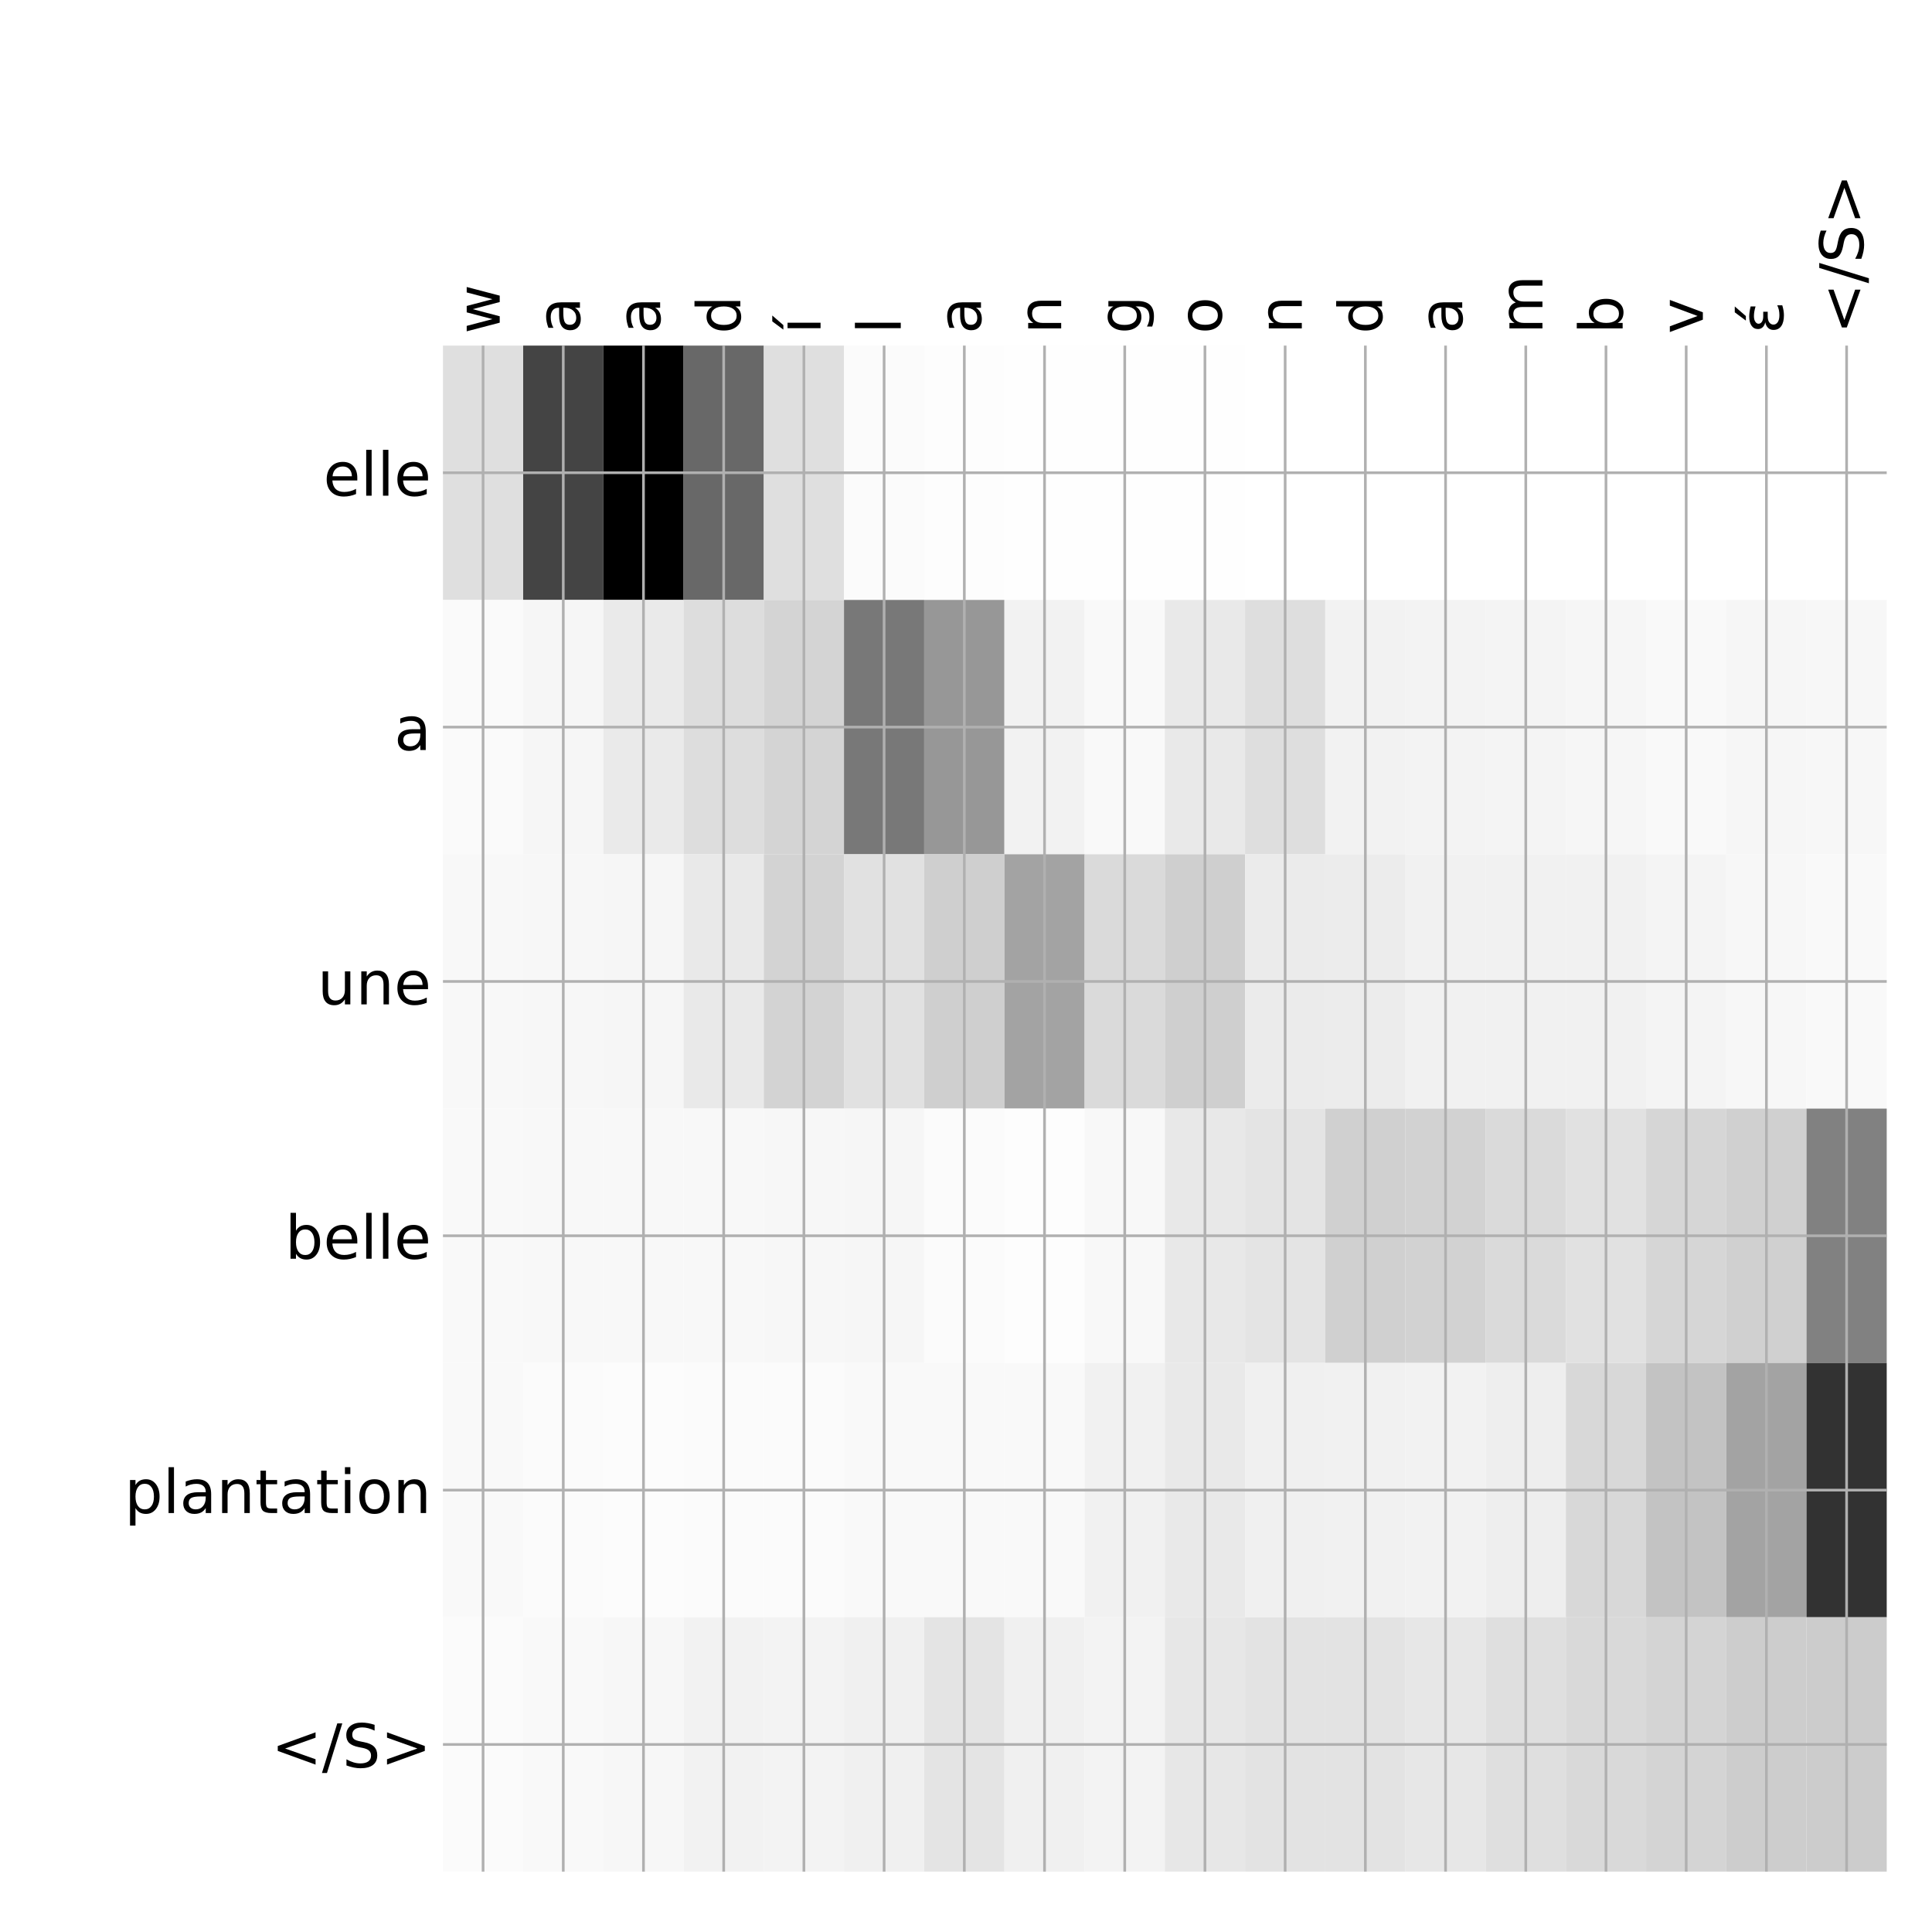 <?xml version="1.0" encoding="utf-8" standalone="no"?>
<!DOCTYPE svg PUBLIC "-//W3C//DTD SVG 1.1//EN"
  "http://www.w3.org/Graphics/SVG/1.1/DTD/svg11.dtd">
<!-- Created with matplotlib (http://matplotlib.org/) -->
<svg height="576pt" version="1.1" viewBox="0 0 576 576" width="576pt" xmlns="http://www.w3.org/2000/svg" xmlns:xlink="http://www.w3.org/1999/xlink">
 <defs>
  <style type="text/css">
*{stroke-linecap:butt;stroke-linejoin:round;}
  </style>
 </defs>
 <g id="figure_1">
  <g id="patch_1">
   <path d="M 0 576 
L 576 576 
L 576 0 
L 0 0 
z
" style="fill:#ffffff;"/>
  </g>
  <g id="axes_1">
   <g id="PolyCollection_1">
    <path clip-path="url(#pc6d6f5a444)" d="M 132.062 103.033 
L 132.062 178.861 
L 155.976 178.861 
L 155.976 103.033 
L 132.062 103.033 
z
" style="fill:#dfdfdf;"/>
    <path clip-path="url(#pc6d6f5a444)" d="M 155.976 103.033 
L 155.976 178.861 
L 179.889 178.861 
L 179.889 103.033 
L 155.976 103.033 
z
" style="fill:#444444;"/>
    <path clip-path="url(#pc6d6f5a444)" d="M 179.889 103.033 
L 179.889 178.861 
L 203.802 178.861 
L 203.802 103.033 
L 179.889 103.033 
z
"/>
    <path clip-path="url(#pc6d6f5a444)" d="M 203.802 103.033 
L 203.802 178.861 
L 227.715 178.861 
L 227.715 103.033 
L 203.802 103.033 
z
" style="fill:#686868;"/>
    <path clip-path="url(#pc6d6f5a444)" d="M 227.715 103.033 
L 227.715 178.861 
L 251.628 178.861 
L 251.628 103.033 
L 227.715 103.033 
z
" style="fill:#dfdfdf;"/>
    <path clip-path="url(#pc6d6f5a444)" d="M 251.628 103.033 
L 251.628 178.861 
L 275.542 178.861 
L 275.542 103.033 
L 251.628 103.033 
z
" style="fill:#fbfbfb;"/>
    <path clip-path="url(#pc6d6f5a444)" d="M 275.542 103.033 
L 275.542 178.861 
L 299.455 178.861 
L 299.455 103.033 
L 275.542 103.033 
z
" style="fill:#fdfdfd;"/>
    <path clip-path="url(#pc6d6f5a444)" d="M 299.455 103.033 
L 299.455 178.861 
L 323.368 178.861 
L 323.368 103.033 
L 299.455 103.033 
z
" style="fill:#fefefe;"/>
    <path clip-path="url(#pc6d6f5a444)" d="M 323.368 103.033 
L 323.368 178.861 
L 347.281 178.861 
L 347.281 103.033 
L 323.368 103.033 
z
" style="fill:#fefefe;"/>
    <path clip-path="url(#pc6d6f5a444)" d="M 347.281 103.033 
L 347.281 178.861 
L 371.194 178.861 
L 371.194 103.033 
L 347.281 103.033 
z
" style="fill:#fefefe;"/>
    <path clip-path="url(#pc6d6f5a444)" d="M 371.194 103.033 
L 371.194 178.861 
L 395.108 178.861 
L 395.108 103.033 
L 371.194 103.033 
z
" style="fill:#ffffff;"/>
    <path clip-path="url(#pc6d6f5a444)" d="M 395.108 103.033 
L 395.108 178.861 
L 419.021 178.861 
L 419.021 103.033 
L 395.108 103.033 
z
" style="fill:#ffffff;"/>
    <path clip-path="url(#pc6d6f5a444)" d="M 419.021 103.033 
L 419.021 178.861 
L 442.934 178.861 
L 442.934 103.033 
L 419.021 103.033 
z
" style="fill:#ffffff;"/>
    <path clip-path="url(#pc6d6f5a444)" d="M 442.934 103.033 
L 442.934 178.861 
L 466.847 178.861 
L 466.847 103.033 
L 442.934 103.033 
z
" style="fill:#ffffff;"/>
    <path clip-path="url(#pc6d6f5a444)" d="M 466.847 103.033 
L 466.847 178.861 
L 490.76 178.861 
L 490.76 103.033 
L 466.847 103.033 
z
" style="fill:#ffffff;"/>
    <path clip-path="url(#pc6d6f5a444)" d="M 490.76 103.033 
L 490.76 178.861 
L 514.674 178.861 
L 514.674 103.033 
L 490.76 103.033 
z
" style="fill:#ffffff;"/>
    <path clip-path="url(#pc6d6f5a444)" d="M 514.674 103.033 
L 514.674 178.861 
L 538.587 178.861 
L 538.587 103.033 
L 514.674 103.033 
z
" style="fill:#ffffff;"/>
    <path clip-path="url(#pc6d6f5a444)" d="M 538.587 103.033 
L 538.587 178.861 
L 562.5 178.861 
L 562.5 103.033 
L 538.587 103.033 
z
" style="fill:#ffffff;"/>
    <path clip-path="url(#pc6d6f5a444)" d="M 132.062 178.861 
L 132.062 254.689 
L 155.976 254.689 
L 155.976 178.861 
L 132.062 178.861 
z
" style="fill:#fafafa;"/>
    <path clip-path="url(#pc6d6f5a444)" d="M 155.976 178.861 
L 155.976 254.689 
L 179.889 254.689 
L 179.889 178.861 
L 155.976 178.861 
z
" style="fill:#f6f6f6;"/>
    <path clip-path="url(#pc6d6f5a444)" d="M 179.889 178.861 
L 179.889 254.689 
L 203.802 254.689 
L 203.802 178.861 
L 179.889 178.861 
z
" style="fill:#eaeaea;"/>
    <path clip-path="url(#pc6d6f5a444)" d="M 203.802 178.861 
L 203.802 254.689 
L 227.715 254.689 
L 227.715 178.861 
L 203.802 178.861 
z
" style="fill:#dddddd;"/>
    <path clip-path="url(#pc6d6f5a444)" d="M 227.715 178.861 
L 227.715 254.689 
L 251.628 254.689 
L 251.628 178.861 
L 227.715 178.861 
z
" style="fill:#d4d4d4;"/>
    <path clip-path="url(#pc6d6f5a444)" d="M 251.628 178.861 
L 251.628 254.689 
L 275.542 254.689 
L 275.542 178.861 
L 251.628 178.861 
z
" style="fill:#787878;"/>
    <path clip-path="url(#pc6d6f5a444)" d="M 275.542 178.861 
L 275.542 254.689 
L 299.455 254.689 
L 299.455 178.861 
L 275.542 178.861 
z
" style="fill:#979797;"/>
    <path clip-path="url(#pc6d6f5a444)" d="M 299.455 178.861 
L 299.455 254.689 
L 323.368 254.689 
L 323.368 178.861 
L 299.455 178.861 
z
" style="fill:#f2f2f2;"/>
    <path clip-path="url(#pc6d6f5a444)" d="M 323.368 178.861 
L 323.368 254.689 
L 347.281 254.689 
L 347.281 178.861 
L 323.368 178.861 
z
" style="fill:#f9f9f9;"/>
    <path clip-path="url(#pc6d6f5a444)" d="M 347.281 178.861 
L 347.281 254.689 
L 371.194 254.689 
L 371.194 178.861 
L 347.281 178.861 
z
" style="fill:#e9e9e9;"/>
    <path clip-path="url(#pc6d6f5a444)" d="M 371.194 178.861 
L 371.194 254.689 
L 395.108 254.689 
L 395.108 178.861 
L 371.194 178.861 
z
" style="fill:#dedede;"/>
    <path clip-path="url(#pc6d6f5a444)" d="M 395.108 178.861 
L 395.108 254.689 
L 419.021 254.689 
L 419.021 178.861 
L 395.108 178.861 
z
" style="fill:#f2f2f2;"/>
    <path clip-path="url(#pc6d6f5a444)" d="M 419.021 178.861 
L 419.021 254.689 
L 442.934 254.689 
L 442.934 178.861 
L 419.021 178.861 
z
" style="fill:#f3f3f3;"/>
    <path clip-path="url(#pc6d6f5a444)" d="M 442.934 178.861 
L 442.934 254.689 
L 466.847 254.689 
L 466.847 178.861 
L 442.934 178.861 
z
" style="fill:#f4f4f4;"/>
    <path clip-path="url(#pc6d6f5a444)" d="M 466.847 178.861 
L 466.847 254.689 
L 490.76 254.689 
L 490.76 178.861 
L 466.847 178.861 
z
" style="fill:#f6f6f6;"/>
    <path clip-path="url(#pc6d6f5a444)" d="M 490.76 178.861 
L 490.76 254.689 
L 514.674 254.689 
L 514.674 178.861 
L 490.76 178.861 
z
" style="fill:#f9f9f9;"/>
    <path clip-path="url(#pc6d6f5a444)" d="M 514.674 178.861 
L 514.674 254.689 
L 538.587 254.689 
L 538.587 178.861 
L 514.674 178.861 
z
" style="fill:#f6f6f6;"/>
    <path clip-path="url(#pc6d6f5a444)" d="M 538.587 178.861 
L 538.587 254.689 
L 562.5 254.689 
L 562.5 178.861 
L 538.587 178.861 
z
" style="fill:#f7f7f7;"/>
    <path clip-path="url(#pc6d6f5a444)" d="M 132.062 254.689 
L 132.062 330.517 
L 155.976 330.517 
L 155.976 254.689 
L 132.062 254.689 
z
" style="fill:#f8f8f8;"/>
    <path clip-path="url(#pc6d6f5a444)" d="M 155.976 254.689 
L 155.976 330.517 
L 179.889 330.517 
L 179.889 254.689 
L 155.976 254.689 
z
" style="fill:#f7f7f7;"/>
    <path clip-path="url(#pc6d6f5a444)" d="M 179.889 254.689 
L 179.889 330.517 
L 203.802 330.517 
L 203.802 254.689 
L 179.889 254.689 
z
" style="fill:#f6f6f6;"/>
    <path clip-path="url(#pc6d6f5a444)" d="M 203.802 254.689 
L 203.802 330.517 
L 227.715 330.517 
L 227.715 254.689 
L 203.802 254.689 
z
" style="fill:#e9e9e9;"/>
    <path clip-path="url(#pc6d6f5a444)" d="M 227.715 254.689 
L 227.715 330.517 
L 251.628 330.517 
L 251.628 254.689 
L 227.715 254.689 
z
" style="fill:#d3d3d3;"/>
    <path clip-path="url(#pc6d6f5a444)" d="M 251.628 254.689 
L 251.628 330.517 
L 275.542 330.517 
L 275.542 254.689 
L 251.628 254.689 
z
" style="fill:#e1e1e1;"/>
    <path clip-path="url(#pc6d6f5a444)" d="M 275.542 254.689 
L 275.542 330.517 
L 299.455 330.517 
L 299.455 254.689 
L 275.542 254.689 
z
" style="fill:#cfcfcf;"/>
    <path clip-path="url(#pc6d6f5a444)" d="M 299.455 254.689 
L 299.455 330.517 
L 323.368 330.517 
L 323.368 254.689 
L 299.455 254.689 
z
" style="fill:#a3a3a3;"/>
    <path clip-path="url(#pc6d6f5a444)" d="M 323.368 254.689 
L 323.368 330.517 
L 347.281 330.517 
L 347.281 254.689 
L 323.368 254.689 
z
" style="fill:#dadada;"/>
    <path clip-path="url(#pc6d6f5a444)" d="M 347.281 254.689 
L 347.281 330.517 
L 371.194 330.517 
L 371.194 254.689 
L 347.281 254.689 
z
" style="fill:#cfcfcf;"/>
    <path clip-path="url(#pc6d6f5a444)" d="M 371.194 254.689 
L 371.194 330.517 
L 395.108 330.517 
L 395.108 254.689 
L 371.194 254.689 
z
" style="fill:#ebebeb;"/>
    <path clip-path="url(#pc6d6f5a444)" d="M 395.108 254.689 
L 395.108 330.517 
L 419.021 330.517 
L 419.021 254.689 
L 395.108 254.689 
z
" style="fill:#ececec;"/>
    <path clip-path="url(#pc6d6f5a444)" d="M 419.021 254.689 
L 419.021 330.517 
L 442.934 330.517 
L 442.934 254.689 
L 419.021 254.689 
z
" style="fill:#f1f1f1;"/>
    <path clip-path="url(#pc6d6f5a444)" d="M 442.934 254.689 
L 442.934 330.517 
L 466.847 330.517 
L 466.847 254.689 
L 442.934 254.689 
z
" style="fill:#f1f1f1;"/>
    <path clip-path="url(#pc6d6f5a444)" d="M 466.847 254.689 
L 466.847 330.517 
L 490.76 330.517 
L 490.76 254.689 
L 466.847 254.689 
z
" style="fill:#f1f1f1;"/>
    <path clip-path="url(#pc6d6f5a444)" d="M 490.76 254.689 
L 490.76 330.517 
L 514.674 330.517 
L 514.674 254.689 
L 490.76 254.689 
z
" style="fill:#f4f4f4;"/>
    <path clip-path="url(#pc6d6f5a444)" d="M 514.674 254.689 
L 514.674 330.517 
L 538.587 330.517 
L 538.587 254.689 
L 514.674 254.689 
z
" style="fill:#f7f7f7;"/>
    <path clip-path="url(#pc6d6f5a444)" d="M 538.587 254.689 
L 538.587 330.517 
L 562.5 330.517 
L 562.5 254.689 
L 538.587 254.689 
z
" style="fill:#f9f9f9;"/>
    <path clip-path="url(#pc6d6f5a444)" d="M 132.062 330.517 
L 132.062 406.344 
L 155.976 406.344 
L 155.976 330.517 
L 132.062 330.517 
z
" style="fill:#f9f9f9;"/>
    <path clip-path="url(#pc6d6f5a444)" d="M 155.976 330.517 
L 155.976 406.344 
L 179.889 406.344 
L 179.889 330.517 
L 155.976 330.517 
z
" style="fill:#f8f8f8;"/>
    <path clip-path="url(#pc6d6f5a444)" d="M 179.889 330.517 
L 179.889 406.344 
L 203.802 406.344 
L 203.802 330.517 
L 179.889 330.517 
z
" style="fill:#f8f8f8;"/>
    <path clip-path="url(#pc6d6f5a444)" d="M 203.802 330.517 
L 203.802 406.344 
L 227.715 406.344 
L 227.715 330.517 
L 203.802 330.517 
z
" style="fill:#f8f8f8;"/>
    <path clip-path="url(#pc6d6f5a444)" d="M 227.715 330.517 
L 227.715 406.344 
L 251.628 406.344 
L 251.628 330.517 
L 227.715 330.517 
z
" style="fill:#f7f7f7;"/>
    <path clip-path="url(#pc6d6f5a444)" d="M 251.628 330.517 
L 251.628 406.344 
L 275.542 406.344 
L 275.542 330.517 
L 251.628 330.517 
z
" style="fill:#f6f6f6;"/>
    <path clip-path="url(#pc6d6f5a444)" d="M 275.542 330.517 
L 275.542 406.344 
L 299.455 406.344 
L 299.455 330.517 
L 275.542 330.517 
z
" style="fill:#fbfbfb;"/>
    <path clip-path="url(#pc6d6f5a444)" d="M 299.455 330.517 
L 299.455 406.344 
L 323.368 406.344 
L 323.368 330.517 
L 299.455 330.517 
z
" style="fill:#fdfdfd;"/>
    <path clip-path="url(#pc6d6f5a444)" d="M 323.368 330.517 
L 323.368 406.344 
L 347.281 406.344 
L 347.281 330.517 
L 323.368 330.517 
z
" style="fill:#f8f8f8;"/>
    <path clip-path="url(#pc6d6f5a444)" d="M 347.281 330.517 
L 347.281 406.344 
L 371.194 406.344 
L 371.194 330.517 
L 347.281 330.517 
z
" style="fill:#e8e8e8;"/>
    <path clip-path="url(#pc6d6f5a444)" d="M 371.194 330.517 
L 371.194 406.344 
L 395.108 406.344 
L 395.108 330.517 
L 371.194 330.517 
z
" style="fill:#e4e4e4;"/>
    <path clip-path="url(#pc6d6f5a444)" d="M 395.108 330.517 
L 395.108 406.344 
L 419.021 406.344 
L 419.021 330.517 
L 395.108 330.517 
z
" style="fill:#d0d0d0;"/>
    <path clip-path="url(#pc6d6f5a444)" d="M 419.021 330.517 
L 419.021 406.344 
L 442.934 406.344 
L 442.934 330.517 
L 419.021 330.517 
z
" style="fill:#d2d2d2;"/>
    <path clip-path="url(#pc6d6f5a444)" d="M 442.934 330.517 
L 442.934 406.344 
L 466.847 406.344 
L 466.847 330.517 
L 442.934 330.517 
z
" style="fill:#dadada;"/>
    <path clip-path="url(#pc6d6f5a444)" d="M 466.847 330.517 
L 466.847 406.344 
L 490.76 406.344 
L 490.76 330.517 
L 466.847 330.517 
z
" style="fill:#e1e1e1;"/>
    <path clip-path="url(#pc6d6f5a444)" d="M 490.76 330.517 
L 490.76 406.344 
L 514.674 406.344 
L 514.674 330.517 
L 490.76 330.517 
z
" style="fill:#d6d6d6;"/>
    <path clip-path="url(#pc6d6f5a444)" d="M 514.674 330.517 
L 514.674 406.344 
L 538.587 406.344 
L 538.587 330.517 
L 514.674 330.517 
z
" style="fill:#d0d0d0;"/>
    <path clip-path="url(#pc6d6f5a444)" d="M 538.587 330.517 
L 538.587 406.344 
L 562.5 406.344 
L 562.5 330.517 
L 538.587 330.517 
z
" style="fill:#818181;"/>
    <path clip-path="url(#pc6d6f5a444)" d="M 132.062 406.344 
L 132.062 482.172 
L 155.976 482.172 
L 155.976 406.344 
L 132.062 406.344 
z
" style="fill:#f9f9f9;"/>
    <path clip-path="url(#pc6d6f5a444)" d="M 155.976 406.344 
L 155.976 482.172 
L 179.889 482.172 
L 179.889 406.344 
L 155.976 406.344 
z
" style="fill:#fbfbfb;"/>
    <path clip-path="url(#pc6d6f5a444)" d="M 179.889 406.344 
L 179.889 482.172 
L 203.802 482.172 
L 203.802 406.344 
L 179.889 406.344 
z
" style="fill:#fcfcfc;"/>
    <path clip-path="url(#pc6d6f5a444)" d="M 203.802 406.344 
L 203.802 482.172 
L 227.715 482.172 
L 227.715 406.344 
L 203.802 406.344 
z
" style="fill:#fbfbfb;"/>
    <path clip-path="url(#pc6d6f5a444)" d="M 227.715 406.344 
L 227.715 482.172 
L 251.628 482.172 
L 251.628 406.344 
L 227.715 406.344 
z
" style="fill:#fbfbfb;"/>
    <path clip-path="url(#pc6d6f5a444)" d="M 251.628 406.344 
L 251.628 482.172 
L 275.542 482.172 
L 275.542 406.344 
L 251.628 406.344 
z
" style="fill:#f9f9f9;"/>
    <path clip-path="url(#pc6d6f5a444)" d="M 275.542 406.344 
L 275.542 482.172 
L 299.455 482.172 
L 299.455 406.344 
L 275.542 406.344 
z
" style="fill:#f9f9f9;"/>
    <path clip-path="url(#pc6d6f5a444)" d="M 299.455 406.344 
L 299.455 482.172 
L 323.368 482.172 
L 323.368 406.344 
L 299.455 406.344 
z
" style="fill:#f9f9f9;"/>
    <path clip-path="url(#pc6d6f5a444)" d="M 323.368 406.344 
L 323.368 482.172 
L 347.281 482.172 
L 347.281 406.344 
L 323.368 406.344 
z
" style="fill:#f1f1f1;"/>
    <path clip-path="url(#pc6d6f5a444)" d="M 347.281 406.344 
L 347.281 482.172 
L 371.194 482.172 
L 371.194 406.344 
L 347.281 406.344 
z
" style="fill:#e9e9e9;"/>
    <path clip-path="url(#pc6d6f5a444)" d="M 371.194 406.344 
L 371.194 482.172 
L 395.108 482.172 
L 395.108 406.344 
L 371.194 406.344 
z
" style="fill:#f0f0f0;"/>
    <path clip-path="url(#pc6d6f5a444)" d="M 395.108 406.344 
L 395.108 482.172 
L 419.021 482.172 
L 419.021 406.344 
L 395.108 406.344 
z
" style="fill:#f1f1f1;"/>
    <path clip-path="url(#pc6d6f5a444)" d="M 419.021 406.344 
L 419.021 482.172 
L 442.934 482.172 
L 442.934 406.344 
L 419.021 406.344 
z
" style="fill:#f2f2f2;"/>
    <path clip-path="url(#pc6d6f5a444)" d="M 442.934 406.344 
L 442.934 482.172 
L 466.847 482.172 
L 466.847 406.344 
L 442.934 406.344 
z
" style="fill:#eeeeee;"/>
    <path clip-path="url(#pc6d6f5a444)" d="M 466.847 406.344 
L 466.847 482.172 
L 490.76 482.172 
L 490.76 406.344 
L 466.847 406.344 
z
" style="fill:#d8d8d8;"/>
    <path clip-path="url(#pc6d6f5a444)" d="M 490.76 406.344 
L 490.76 482.172 
L 514.674 482.172 
L 514.674 406.344 
L 490.76 406.344 
z
" style="fill:#c3c3c3;"/>
    <path clip-path="url(#pc6d6f5a444)" d="M 514.674 406.344 
L 514.674 482.172 
L 538.587 482.172 
L 538.587 406.344 
L 514.674 406.344 
z
" style="fill:#a3a3a3;"/>
    <path clip-path="url(#pc6d6f5a444)" d="M 538.587 406.344 
L 538.587 482.172 
L 562.5 482.172 
L 562.5 406.344 
L 538.587 406.344 
z
" style="fill:#323232;"/>
    <path clip-path="url(#pc6d6f5a444)" d="M 132.062 482.172 
L 132.062 558 
L 155.976 558 
L 155.976 482.172 
L 132.062 482.172 
z
" style="fill:#fbfbfb;"/>
    <path clip-path="url(#pc6d6f5a444)" d="M 155.976 482.172 
L 155.976 558 
L 179.889 558 
L 179.889 482.172 
L 155.976 482.172 
z
" style="fill:#f9f9f9;"/>
    <path clip-path="url(#pc6d6f5a444)" d="M 179.889 482.172 
L 179.889 558 
L 203.802 558 
L 203.802 482.172 
L 179.889 482.172 
z
" style="fill:#f7f7f7;"/>
    <path clip-path="url(#pc6d6f5a444)" d="M 203.802 482.172 
L 203.802 558 
L 227.715 558 
L 227.715 482.172 
L 203.802 482.172 
z
" style="fill:#f2f2f2;"/>
    <path clip-path="url(#pc6d6f5a444)" d="M 227.715 482.172 
L 227.715 558 
L 251.628 558 
L 251.628 482.172 
L 227.715 482.172 
z
" style="fill:#f3f3f3;"/>
    <path clip-path="url(#pc6d6f5a444)" d="M 251.628 482.172 
L 251.628 558 
L 275.542 558 
L 275.542 482.172 
L 251.628 482.172 
z
" style="fill:#f0f0f0;"/>
    <path clip-path="url(#pc6d6f5a444)" d="M 275.542 482.172 
L 275.542 558 
L 299.455 558 
L 299.455 482.172 
L 275.542 482.172 
z
" style="fill:#e4e4e4;"/>
    <path clip-path="url(#pc6d6f5a444)" d="M 299.455 482.172 
L 299.455 558 
L 323.368 558 
L 323.368 482.172 
L 299.455 482.172 
z
" style="fill:#f0f0f0;"/>
    <path clip-path="url(#pc6d6f5a444)" d="M 323.368 482.172 
L 323.368 558 
L 347.281 558 
L 347.281 482.172 
L 323.368 482.172 
z
" style="fill:#f3f3f3;"/>
    <path clip-path="url(#pc6d6f5a444)" d="M 347.281 482.172 
L 347.281 558 
L 371.194 558 
L 371.194 482.172 
L 347.281 482.172 
z
" style="fill:#e7e7e7;"/>
    <path clip-path="url(#pc6d6f5a444)" d="M 371.194 482.172 
L 371.194 558 
L 395.108 558 
L 395.108 482.172 
L 371.194 482.172 
z
" style="fill:#e3e3e3;"/>
    <path clip-path="url(#pc6d6f5a444)" d="M 395.108 482.172 
L 395.108 558 
L 419.021 558 
L 419.021 482.172 
L 395.108 482.172 
z
" style="fill:#e3e3e3;"/>
    <path clip-path="url(#pc6d6f5a444)" d="M 419.021 482.172 
L 419.021 558 
L 442.934 558 
L 442.934 482.172 
L 419.021 482.172 
z
" style="fill:#e7e7e7;"/>
    <path clip-path="url(#pc6d6f5a444)" d="M 442.934 482.172 
L 442.934 558 
L 466.847 558 
L 466.847 482.172 
L 442.934 482.172 
z
" style="fill:#dfdfdf;"/>
    <path clip-path="url(#pc6d6f5a444)" d="M 466.847 482.172 
L 466.847 558 
L 490.76 558 
L 490.76 482.172 
L 466.847 482.172 
z
" style="fill:#d9d9d9;"/>
    <path clip-path="url(#pc6d6f5a444)" d="M 490.76 482.172 
L 490.76 558 
L 514.674 558 
L 514.674 482.172 
L 490.76 482.172 
z
" style="fill:#d4d4d4;"/>
    <path clip-path="url(#pc6d6f5a444)" d="M 514.674 482.172 
L 514.674 558 
L 538.587 558 
L 538.587 482.172 
L 514.674 482.172 
z
" style="fill:#cdcdcd;"/>
    <path clip-path="url(#pc6d6f5a444)" d="M 538.587 482.172 
L 538.587 558 
L 562.5 558 
L 562.5 482.172 
L 538.587 482.172 
z
" style="fill:#cccccc;"/>
   </g>
   <g id="matplotlib.axis_1">
    <g id="xtick_1">
     <g id="line2d_1">
      <path clip-path="url(#pc6d6f5a444)" d="M 144.019 558 
L 144.019 103.033 
" style="fill:none;stroke:#b0b0b0;stroke-linecap:square;stroke-width:0.8;"/>
     </g>
     <g id="line2d_2"/>
     <g id="text_1">
      <!-- w -->
      <defs>
       <path d="M 4.203 54.688 
L 13.188 54.688 
L 24.422 12.016 
L 35.594 54.688 
L 46.188 54.688 
L 57.422 12.016 
L 68.609 54.688 
L 77.594 54.688 
L 63.281 0 
L 52.688 0 
L 40.922 44.828 
L 29.109 0 
L 18.5 0 
z
" id="DejaVuSans-77"/>
      </defs>
      <g transform="translate(148.986 99.533)rotate(-90)scale(0.18 -0.18)">
       <use xlink:href="#DejaVuSans-77"/>
      </g>
     </g>
    </g>
    <g id="xtick_2">
     <g id="line2d_3">
      <path clip-path="url(#pc6d6f5a444)" d="M 167.932 558 
L 167.932 103.033 
" style="fill:none;stroke:#b0b0b0;stroke-linecap:square;stroke-width:0.8;"/>
     </g>
     <g id="line2d_4"/>
     <g id="text_2">
      <!-- a -->
      <defs>
       <path d="M 34.281 27.484 
Q 23.391 27.484 19.188 25 
Q 14.984 22.516 14.984 16.5 
Q 14.984 11.719 18.141 8.906 
Q 21.297 6.109 26.703 6.109 
Q 34.188 6.109 38.703 11.406 
Q 43.219 16.703 43.219 25.484 
L 43.219 27.484 
z
M 52.203 31.203 
L 52.203 0 
L 43.219 0 
L 43.219 8.297 
Q 40.141 3.328 35.547 0.953 
Q 30.953 -1.422 24.312 -1.422 
Q 15.922 -1.422 10.953 3.297 
Q 6 8.016 6 15.922 
Q 6 25.141 12.172 29.828 
Q 18.359 34.516 30.609 34.516 
L 43.219 34.516 
L 43.219 35.406 
Q 43.219 41.609 39.141 45 
Q 35.062 48.391 27.688 48.391 
Q 23 48.391 18.547 47.266 
Q 14.109 46.141 10.016 43.891 
L 10.016 52.203 
Q 14.938 54.109 19.578 55.047 
Q 24.219 56 28.609 56 
Q 40.484 56 46.344 49.844 
Q 52.203 43.703 52.203 31.203 
z
" id="DejaVuSans-61"/>
      </defs>
      <g transform="translate(172.899 99.533)rotate(-90)scale(0.18 -0.18)">
       <use xlink:href="#DejaVuSans-61"/>
      </g>
     </g>
    </g>
    <g id="xtick_3">
     <g id="line2d_5">
      <path clip-path="url(#pc6d6f5a444)" d="M 191.845 558 
L 191.845 103.033 
" style="fill:none;stroke:#b0b0b0;stroke-linecap:square;stroke-width:0.8;"/>
     </g>
     <g id="line2d_6"/>
     <g id="text_3">
      <!-- a -->
      <g transform="translate(196.812 99.533)rotate(-90)scale(0.18 -0.18)">
       <use xlink:href="#DejaVuSans-61"/>
      </g>
     </g>
    </g>
    <g id="xtick_4">
     <g id="line2d_7">
      <path clip-path="url(#pc6d6f5a444)" d="M 215.759 558 
L 215.759 103.033 
" style="fill:none;stroke:#b0b0b0;stroke-linecap:square;stroke-width:0.8;"/>
     </g>
     <g id="line2d_8"/>
     <g id="text_4">
      <!-- d -->
      <defs>
       <path d="M 45.406 46.391 
L 45.406 75.984 
L 54.391 75.984 
L 54.391 0 
L 45.406 0 
L 45.406 8.203 
Q 42.578 3.328 38.25 0.953 
Q 33.938 -1.422 27.875 -1.422 
Q 17.969 -1.422 11.734 6.484 
Q 5.516 14.406 5.516 27.297 
Q 5.516 40.188 11.734 48.094 
Q 17.969 56 27.875 56 
Q 33.938 56 38.25 53.625 
Q 42.578 51.266 45.406 46.391 
z
M 14.797 27.297 
Q 14.797 17.391 18.875 11.75 
Q 22.953 6.109 30.078 6.109 
Q 37.203 6.109 41.297 11.75 
Q 45.406 17.391 45.406 27.297 
Q 45.406 37.203 41.297 42.844 
Q 37.203 48.484 30.078 48.484 
Q 22.953 48.484 18.875 42.844 
Q 14.797 37.203 14.797 27.297 
z
" id="DejaVuSans-64"/>
      </defs>
      <g transform="translate(220.726 99.533)rotate(-90)scale(0.18 -0.18)">
       <use xlink:href="#DejaVuSans-64"/>
      </g>
     </g>
    </g>
    <g id="xtick_5">
     <g id="line2d_9">
      <path clip-path="url(#pc6d6f5a444)" d="M 239.672 558 
L 239.672 103.033 
" style="fill:none;stroke:#b0b0b0;stroke-linecap:square;stroke-width:0.8;"/>
     </g>
     <g id="line2d_10"/>
     <g id="text_5">
      <!-- í -->
      <defs>
       <path d="M 20.656 79.984 
L 30.375 79.984 
L 14.469 61.625 
L 6.984 61.625 
z
M 9.422 54.688 
L 18.406 54.688 
L 18.406 0 
L 9.422 0 
z
M 13.922 56 
z
" id="DejaVuSans-ed"/>
      </defs>
      <g transform="translate(244.639 99.533)rotate(-90)scale(0.18 -0.18)">
       <use xlink:href="#DejaVuSans-ed"/>
      </g>
     </g>
    </g>
    <g id="xtick_6">
     <g id="line2d_11">
      <path clip-path="url(#pc6d6f5a444)" d="M 263.585 558 
L 263.585 103.033 
" style="fill:none;stroke:#b0b0b0;stroke-linecap:square;stroke-width:0.8;"/>
     </g>
     <g id="line2d_12"/>
     <g id="text_6">
      <!-- l -->
      <defs>
       <path d="M 9.422 75.984 
L 18.406 75.984 
L 18.406 0 
L 9.422 0 
z
" id="DejaVuSans-6c"/>
      </defs>
      <g transform="translate(268.552 99.533)rotate(-90)scale(0.18 -0.18)">
       <use xlink:href="#DejaVuSans-6c"/>
      </g>
     </g>
    </g>
    <g id="xtick_7">
     <g id="line2d_13">
      <path clip-path="url(#pc6d6f5a444)" d="M 287.498 558 
L 287.498 103.033 
" style="fill:none;stroke:#b0b0b0;stroke-linecap:square;stroke-width:0.8;"/>
     </g>
     <g id="line2d_14"/>
     <g id="text_7">
      <!-- a -->
      <g transform="translate(292.465 99.533)rotate(-90)scale(0.18 -0.18)">
       <use xlink:href="#DejaVuSans-61"/>
      </g>
     </g>
    </g>
    <g id="xtick_8">
     <g id="line2d_15">
      <path clip-path="url(#pc6d6f5a444)" d="M 311.411 558 
L 311.411 103.033 
" style="fill:none;stroke:#b0b0b0;stroke-linecap:square;stroke-width:0.8;"/>
     </g>
     <g id="line2d_16"/>
     <g id="text_8">
      <!-- n -->
      <defs>
       <path d="M 54.891 33.016 
L 54.891 0 
L 45.906 0 
L 45.906 32.719 
Q 45.906 40.484 42.875 44.328 
Q 39.844 48.188 33.797 48.188 
Q 26.516 48.188 22.312 43.547 
Q 18.109 38.922 18.109 30.906 
L 18.109 0 
L 9.078 0 
L 9.078 54.688 
L 18.109 54.688 
L 18.109 46.188 
Q 21.344 51.125 25.703 53.562 
Q 30.078 56 35.797 56 
Q 45.219 56 50.047 50.172 
Q 54.891 44.344 54.891 33.016 
z
" id="DejaVuSans-6e"/>
      </defs>
      <g transform="translate(316.378 99.533)rotate(-90)scale(0.18 -0.18)">
       <use xlink:href="#DejaVuSans-6e"/>
      </g>
     </g>
    </g>
    <g id="xtick_9">
     <g id="line2d_17">
      <path clip-path="url(#pc6d6f5a444)" d="M 335.325 558 
L 335.325 103.033 
" style="fill:none;stroke:#b0b0b0;stroke-linecap:square;stroke-width:0.8;"/>
     </g>
     <g id="line2d_18"/>
     <g id="text_9">
      <!-- g -->
      <defs>
       <path d="M 45.406 27.984 
Q 45.406 37.75 41.375 43.109 
Q 37.359 48.484 30.078 48.484 
Q 22.859 48.484 18.828 43.109 
Q 14.797 37.75 14.797 27.984 
Q 14.797 18.266 18.828 12.891 
Q 22.859 7.516 30.078 7.516 
Q 37.359 7.516 41.375 12.891 
Q 45.406 18.266 45.406 27.984 
z
M 54.391 6.781 
Q 54.391 -7.172 48.188 -13.984 
Q 42 -20.797 29.203 -20.797 
Q 24.469 -20.797 20.266 -20.094 
Q 16.062 -19.391 12.109 -17.922 
L 12.109 -9.188 
Q 16.062 -11.328 19.922 -12.344 
Q 23.781 -13.375 27.781 -13.375 
Q 36.625 -13.375 41.016 -8.766 
Q 45.406 -4.156 45.406 5.172 
L 45.406 9.625 
Q 42.625 4.781 38.281 2.391 
Q 33.938 0 27.875 0 
Q 17.828 0 11.672 7.656 
Q 5.516 15.328 5.516 27.984 
Q 5.516 40.672 11.672 48.328 
Q 17.828 56 27.875 56 
Q 33.938 56 38.281 53.609 
Q 42.625 51.219 45.406 46.391 
L 45.406 54.688 
L 54.391 54.688 
z
" id="DejaVuSans-67"/>
      </defs>
      <g transform="translate(340.292 99.533)rotate(-90)scale(0.18 -0.18)">
       <use xlink:href="#DejaVuSans-67"/>
      </g>
     </g>
    </g>
    <g id="xtick_10">
     <g id="line2d_19">
      <path clip-path="url(#pc6d6f5a444)" d="M 359.238 558 
L 359.238 103.033 
" style="fill:none;stroke:#b0b0b0;stroke-linecap:square;stroke-width:0.8;"/>
     </g>
     <g id="line2d_20"/>
     <g id="text_10">
      <!-- o -->
      <defs>
       <path d="M 30.609 48.391 
Q 23.391 48.391 19.188 42.75 
Q 14.984 37.109 14.984 27.297 
Q 14.984 17.484 19.156 11.844 
Q 23.344 6.203 30.609 6.203 
Q 37.797 6.203 41.984 11.859 
Q 46.188 17.531 46.188 27.297 
Q 46.188 37.016 41.984 42.703 
Q 37.797 48.391 30.609 48.391 
z
M 30.609 56 
Q 42.328 56 49.016 48.375 
Q 55.719 40.766 55.719 27.297 
Q 55.719 13.875 49.016 6.219 
Q 42.328 -1.422 30.609 -1.422 
Q 18.844 -1.422 12.172 6.219 
Q 5.516 13.875 5.516 27.297 
Q 5.516 40.766 12.172 48.375 
Q 18.844 56 30.609 56 
z
" id="DejaVuSans-6f"/>
      </defs>
      <g transform="translate(364.205 99.533)rotate(-90)scale(0.18 -0.18)">
       <use xlink:href="#DejaVuSans-6f"/>
      </g>
     </g>
    </g>
    <g id="xtick_11">
     <g id="line2d_21">
      <path clip-path="url(#pc6d6f5a444)" d="M 383.151 558 
L 383.151 103.033 
" style="fill:none;stroke:#b0b0b0;stroke-linecap:square;stroke-width:0.8;"/>
     </g>
     <g id="line2d_22"/>
     <g id="text_11">
      <!-- n -->
      <g transform="translate(388.118 99.533)rotate(-90)scale(0.18 -0.18)">
       <use xlink:href="#DejaVuSans-6e"/>
      </g>
     </g>
    </g>
    <g id="xtick_12">
     <g id="line2d_23">
      <path clip-path="url(#pc6d6f5a444)" d="M 407.064 558 
L 407.064 103.033 
" style="fill:none;stroke:#b0b0b0;stroke-linecap:square;stroke-width:0.8;"/>
     </g>
     <g id="line2d_24"/>
     <g id="text_12">
      <!-- d -->
      <g transform="translate(412.031 99.533)rotate(-90)scale(0.18 -0.18)">
       <use xlink:href="#DejaVuSans-64"/>
      </g>
     </g>
    </g>
    <g id="xtick_13">
     <g id="line2d_25">
      <path clip-path="url(#pc6d6f5a444)" d="M 430.977 558 
L 430.977 103.033 
" style="fill:none;stroke:#b0b0b0;stroke-linecap:square;stroke-width:0.8;"/>
     </g>
     <g id="line2d_26"/>
     <g id="text_13">
      <!-- a -->
      <g transform="translate(435.944 99.533)rotate(-90)scale(0.18 -0.18)">
       <use xlink:href="#DejaVuSans-61"/>
      </g>
     </g>
    </g>
    <g id="xtick_14">
     <g id="line2d_27">
      <path clip-path="url(#pc6d6f5a444)" d="M 454.891 558 
L 454.891 103.033 
" style="fill:none;stroke:#b0b0b0;stroke-linecap:square;stroke-width:0.8;"/>
     </g>
     <g id="line2d_28"/>
     <g id="text_14">
      <!-- m -->
      <defs>
       <path d="M 52 44.188 
Q 55.375 50.25 60.062 53.125 
Q 64.75 56 71.094 56 
Q 79.641 56 84.281 50.016 
Q 88.922 44.047 88.922 33.016 
L 88.922 0 
L 79.891 0 
L 79.891 32.719 
Q 79.891 40.578 77.094 44.375 
Q 74.312 48.188 68.609 48.188 
Q 61.625 48.188 57.562 43.547 
Q 53.516 38.922 53.516 30.906 
L 53.516 0 
L 44.484 0 
L 44.484 32.719 
Q 44.484 40.625 41.703 44.406 
Q 38.922 48.188 33.109 48.188 
Q 26.219 48.188 22.156 43.531 
Q 18.109 38.875 18.109 30.906 
L 18.109 0 
L 9.078 0 
L 9.078 54.688 
L 18.109 54.688 
L 18.109 46.188 
Q 21.188 51.219 25.484 53.609 
Q 29.781 56 35.688 56 
Q 41.656 56 45.828 52.969 
Q 50 49.953 52 44.188 
z
" id="DejaVuSans-6d"/>
      </defs>
      <g transform="translate(459.858 99.533)rotate(-90)scale(0.18 -0.18)">
       <use xlink:href="#DejaVuSans-6d"/>
      </g>
     </g>
    </g>
    <g id="xtick_15">
     <g id="line2d_29">
      <path clip-path="url(#pc6d6f5a444)" d="M 478.804 558 
L 478.804 103.033 
" style="fill:none;stroke:#b0b0b0;stroke-linecap:square;stroke-width:0.8;"/>
     </g>
     <g id="line2d_30"/>
     <g id="text_15">
      <!-- b -->
      <defs>
       <path d="M 48.688 27.297 
Q 48.688 37.203 44.609 42.844 
Q 40.531 48.484 33.406 48.484 
Q 26.266 48.484 22.188 42.844 
Q 18.109 37.203 18.109 27.297 
Q 18.109 17.391 22.188 11.75 
Q 26.266 6.109 33.406 6.109 
Q 40.531 6.109 44.609 11.75 
Q 48.688 17.391 48.688 27.297 
z
M 18.109 46.391 
Q 20.953 51.266 25.266 53.625 
Q 29.594 56 35.594 56 
Q 45.562 56 51.781 48.094 
Q 58.016 40.188 58.016 27.297 
Q 58.016 14.406 51.781 6.484 
Q 45.562 -1.422 35.594 -1.422 
Q 29.594 -1.422 25.266 0.953 
Q 20.953 3.328 18.109 8.203 
L 18.109 0 
L 9.078 0 
L 9.078 75.984 
L 18.109 75.984 
z
" id="DejaVuSans-62"/>
      </defs>
      <g transform="translate(483.771 99.533)rotate(-90)scale(0.18 -0.18)">
       <use xlink:href="#DejaVuSans-62"/>
      </g>
     </g>
    </g>
    <g id="xtick_16">
     <g id="line2d_31">
      <path clip-path="url(#pc6d6f5a444)" d="M 502.717 558 
L 502.717 103.033 
" style="fill:none;stroke:#b0b0b0;stroke-linecap:square;stroke-width:0.8;"/>
     </g>
     <g id="line2d_32"/>
     <g id="text_16">
      <!-- v -->
      <defs>
       <path d="M 2.984 54.688 
L 12.5 54.688 
L 29.594 8.797 
L 46.688 54.688 
L 56.203 54.688 
L 35.688 0 
L 23.484 0 
z
" id="DejaVuSans-76"/>
      </defs>
      <g transform="translate(507.684 99.533)rotate(-90)scale(0.18 -0.18)">
       <use xlink:href="#DejaVuSans-76"/>
      </g>
     </g>
    </g>
    <g id="xtick_17">
     <g id="line2d_33">
      <path clip-path="url(#pc6d6f5a444)" d="M 526.63 558 
L 526.63 103.033 
" style="fill:none;stroke:#b0b0b0;stroke-linecap:square;stroke-width:0.8;"/>
     </g>
     <g id="line2d_34"/>
     <g id="text_17">
      <!-- έ -->
      <defs>
       <path d="M 35.656 79.984 
L 45.375 79.984 
L 29.469 61.625 
L 21.984 61.625 
z
M 19.281 29.5 
Q 13.812 30.672 10.891 33.844 
Q 7.953 36.969 7.953 41.5 
Q 7.953 48.391 13.531 52.25 
Q 19.047 56.062 28.609 56.062 
Q 32.328 56.062 36.469 55.469 
Q 40.625 54.891 45.406 53.719 
L 45.406 45.562 
Q 40.672 46.969 36.766 47.609 
Q 32.812 48.25 29.344 48.25 
Q 23.531 48.25 20.172 46 
Q 16.75 43.75 16.75 40.625 
Q 16.75 37.203 20.062 35.016 
Q 23.344 32.859 29 32.859 
L 36.578 32.859 
L 36.578 25.438 
L 29.344 25.438 
Q 22.656 25.438 19.141 22.953 
Q 15.328 20.219 15.328 15.922 
Q 15.328 11.531 19.438 8.797 
Q 23.578 6.062 30.953 6.062 
Q 35.5 6.062 39.656 6.938 
Q 43.797 7.859 47.266 9.672 
L 47.266 1.312 
Q 42.875 -0.047 38.766 -0.734 
Q 34.625 -1.422 30.719 -1.422 
Q 19.094 -1.422 12.797 3.031 
Q 6.5 7.469 6.5 15.922 
Q 6.5 21.188 9.859 24.75 
Q 13.234 28.328 19.281 29.5 
z
" id="DejaVuSans-3ad"/>
      </defs>
      <g transform="translate(531.597 99.533)rotate(-90)scale(0.18 -0.18)">
       <use xlink:href="#DejaVuSans-3ad"/>
      </g>
     </g>
    </g>
    <g id="xtick_18">
     <g id="line2d_35">
      <path clip-path="url(#pc6d6f5a444)" d="M 550.543 558 
L 550.543 103.033 
" style="fill:none;stroke:#b0b0b0;stroke-linecap:square;stroke-width:0.8;"/>
     </g>
     <g id="line2d_36"/>
     <g id="text_18">
      <!-- &lt;/S&gt; -->
      <defs>
       <path d="M 73.188 49.219 
L 22.797 31.297 
L 73.188 13.484 
L 73.188 4.594 
L 10.594 27.297 
L 10.594 35.406 
L 73.188 58.109 
z
" id="DejaVuSans-3c"/>
       <path d="M 25.391 72.906 
L 33.688 72.906 
L 8.297 -9.281 
L 0 -9.281 
z
" id="DejaVuSans-2f"/>
       <path d="M 53.516 70.516 
L 53.516 60.891 
Q 47.906 63.578 42.922 64.891 
Q 37.938 66.219 33.297 66.219 
Q 25.25 66.219 20.875 63.094 
Q 16.5 59.969 16.5 54.203 
Q 16.5 49.359 19.406 46.891 
Q 22.312 44.438 30.422 42.922 
L 36.375 41.703 
Q 47.406 39.594 52.656 34.297 
Q 57.906 29 57.906 20.125 
Q 57.906 9.516 50.797 4.047 
Q 43.703 -1.422 29.984 -1.422 
Q 24.812 -1.422 18.969 -0.25 
Q 13.141 0.922 6.891 3.219 
L 6.891 13.375 
Q 12.891 10.016 18.656 8.297 
Q 24.422 6.594 29.984 6.594 
Q 38.422 6.594 43.016 9.906 
Q 47.609 13.234 47.609 19.391 
Q 47.609 24.75 44.312 27.781 
Q 41.016 30.812 33.5 32.328 
L 27.484 33.5 
Q 16.453 35.688 11.516 40.375 
Q 6.594 45.062 6.594 53.422 
Q 6.594 63.094 13.406 68.656 
Q 20.219 74.219 32.172 74.219 
Q 37.312 74.219 42.625 73.281 
Q 47.953 72.359 53.516 70.516 
z
" id="DejaVuSans-53"/>
       <path d="M 10.594 49.219 
L 10.594 58.109 
L 73.188 35.406 
L 73.188 27.297 
L 10.594 4.594 
L 10.594 13.484 
L 60.891 31.297 
z
" id="DejaVuSans-3e"/>
      </defs>
      <g transform="translate(555.51 99.533)rotate(-90)scale(0.18 -0.18)">
       <use xlink:href="#DejaVuSans-3c"/>
       <use x="83.789" xlink:href="#DejaVuSans-2f"/>
       <use x="117.48" xlink:href="#DejaVuSans-53"/>
       <use x="180.957" xlink:href="#DejaVuSans-3e"/>
      </g>
     </g>
    </g>
   </g>
   <g id="matplotlib.axis_2">
    <g id="ytick_1">
     <g id="line2d_37">
      <path clip-path="url(#pc6d6f5a444)" d="M 132.062 140.947 
L 562.5 140.947 
" style="fill:none;stroke:#b0b0b0;stroke-linecap:square;stroke-width:0.8;"/>
     </g>
     <g id="line2d_38"/>
     <g id="text_19">
      <!-- elle -->
      <defs>
       <path d="M 56.203 29.594 
L 56.203 25.203 
L 14.891 25.203 
Q 15.484 15.922 20.484 11.062 
Q 25.484 6.203 34.422 6.203 
Q 39.594 6.203 44.453 7.469 
Q 49.312 8.734 54.109 11.281 
L 54.109 2.781 
Q 49.266 0.734 44.188 -0.344 
Q 39.109 -1.422 33.891 -1.422 
Q 20.797 -1.422 13.156 6.188 
Q 5.516 13.812 5.516 26.812 
Q 5.516 40.234 12.766 48.109 
Q 20.016 56 32.328 56 
Q 43.359 56 49.781 48.891 
Q 56.203 41.797 56.203 29.594 
z
M 47.219 32.234 
Q 47.125 39.594 43.094 43.984 
Q 39.062 48.391 32.422 48.391 
Q 24.906 48.391 20.391 44.141 
Q 15.875 39.891 15.188 32.172 
z
" id="DejaVuSans-65"/>
      </defs>
      <g transform="translate(96.41 147.786)scale(0.18 -0.18)">
       <use xlink:href="#DejaVuSans-65"/>
       <use x="61.523" xlink:href="#DejaVuSans-6c"/>
       <use x="89.307" xlink:href="#DejaVuSans-6c"/>
       <use x="117.09" xlink:href="#DejaVuSans-65"/>
      </g>
     </g>
    </g>
    <g id="ytick_2">
     <g id="line2d_39">
      <path clip-path="url(#pc6d6f5a444)" d="M 132.062 216.775 
L 562.5 216.775 
" style="fill:none;stroke:#b0b0b0;stroke-linecap:square;stroke-width:0.8;"/>
     </g>
     <g id="line2d_40"/>
     <g id="text_20">
      <!-- a -->
      <g transform="translate(117.532 223.614)scale(0.18 -0.18)">
       <use xlink:href="#DejaVuSans-61"/>
      </g>
     </g>
    </g>
    <g id="ytick_3">
     <g id="line2d_41">
      <path clip-path="url(#pc6d6f5a444)" d="M 132.062 292.603 
L 562.5 292.603 
" style="fill:none;stroke:#b0b0b0;stroke-linecap:square;stroke-width:0.8;"/>
     </g>
     <g id="line2d_42"/>
     <g id="text_21">
      <!-- une -->
      <defs>
       <path d="M 8.5 21.578 
L 8.5 54.688 
L 17.484 54.688 
L 17.484 21.922 
Q 17.484 14.156 20.5 10.266 
Q 23.531 6.391 29.594 6.391 
Q 36.859 6.391 41.078 11.031 
Q 45.312 15.672 45.312 23.688 
L 45.312 54.688 
L 54.297 54.688 
L 54.297 0 
L 45.312 0 
L 45.312 8.406 
Q 42.047 3.422 37.719 1 
Q 33.406 -1.422 27.688 -1.422 
Q 18.266 -1.422 13.375 4.438 
Q 8.5 10.297 8.5 21.578 
z
M 31.109 56 
z
" id="DejaVuSans-75"/>
      </defs>
      <g transform="translate(94.672 299.441)scale(0.18 -0.18)">
       <use xlink:href="#DejaVuSans-75"/>
       <use x="63.379" xlink:href="#DejaVuSans-6e"/>
       <use x="126.758" xlink:href="#DejaVuSans-65"/>
      </g>
     </g>
    </g>
    <g id="ytick_4">
     <g id="line2d_43">
      <path clip-path="url(#pc6d6f5a444)" d="M 132.062 368.431 
L 562.5 368.431 
" style="fill:none;stroke:#b0b0b0;stroke-linecap:square;stroke-width:0.8;"/>
     </g>
     <g id="line2d_44"/>
     <g id="text_22">
      <!-- belle -->
      <g transform="translate(84.983 375.269)scale(0.18 -0.18)">
       <use xlink:href="#DejaVuSans-62"/>
       <use x="63.477" xlink:href="#DejaVuSans-65"/>
       <use x="125" xlink:href="#DejaVuSans-6c"/>
       <use x="152.783" xlink:href="#DejaVuSans-6c"/>
       <use x="180.566" xlink:href="#DejaVuSans-65"/>
      </g>
     </g>
    </g>
    <g id="ytick_5">
     <g id="line2d_45">
      <path clip-path="url(#pc6d6f5a444)" d="M 132.062 444.258 
L 562.5 444.258 
" style="fill:none;stroke:#b0b0b0;stroke-linecap:square;stroke-width:0.8;"/>
     </g>
     <g id="line2d_46"/>
     <g id="text_23">
      <!-- plantation -->
      <defs>
       <path d="M 18.109 8.203 
L 18.109 -20.797 
L 9.078 -20.797 
L 9.078 54.688 
L 18.109 54.688 
L 18.109 46.391 
Q 20.953 51.266 25.266 53.625 
Q 29.594 56 35.594 56 
Q 45.562 56 51.781 48.094 
Q 58.016 40.188 58.016 27.297 
Q 58.016 14.406 51.781 6.484 
Q 45.562 -1.422 35.594 -1.422 
Q 29.594 -1.422 25.266 0.953 
Q 20.953 3.328 18.109 8.203 
z
M 48.688 27.297 
Q 48.688 37.203 44.609 42.844 
Q 40.531 48.484 33.406 48.484 
Q 26.266 48.484 22.188 42.844 
Q 18.109 37.203 18.109 27.297 
Q 18.109 17.391 22.188 11.75 
Q 26.266 6.109 33.406 6.109 
Q 40.531 6.109 44.609 11.75 
Q 48.688 17.391 48.688 27.297 
z
" id="DejaVuSans-70"/>
       <path d="M 18.312 70.219 
L 18.312 54.688 
L 36.812 54.688 
L 36.812 47.703 
L 18.312 47.703 
L 18.312 18.016 
Q 18.312 11.328 20.141 9.422 
Q 21.969 7.516 27.594 7.516 
L 36.812 7.516 
L 36.812 0 
L 27.594 0 
Q 17.188 0 13.234 3.875 
Q 9.281 7.766 9.281 18.016 
L 9.281 47.703 
L 2.688 47.703 
L 2.688 54.688 
L 9.281 54.688 
L 9.281 70.219 
z
" id="DejaVuSans-74"/>
       <path d="M 9.422 54.688 
L 18.406 54.688 
L 18.406 0 
L 9.422 0 
z
M 9.422 75.984 
L 18.406 75.984 
L 18.406 64.594 
L 9.422 64.594 
z
" id="DejaVuSans-69"/>
      </defs>
      <g transform="translate(37.131 451.097)scale(0.18 -0.18)">
       <use xlink:href="#DejaVuSans-70"/>
       <use x="63.477" xlink:href="#DejaVuSans-6c"/>
       <use x="91.26" xlink:href="#DejaVuSans-61"/>
       <use x="152.539" xlink:href="#DejaVuSans-6e"/>
       <use x="215.918" xlink:href="#DejaVuSans-74"/>
       <use x="255.127" xlink:href="#DejaVuSans-61"/>
       <use x="316.406" xlink:href="#DejaVuSans-74"/>
       <use x="355.615" xlink:href="#DejaVuSans-69"/>
       <use x="383.398" xlink:href="#DejaVuSans-6f"/>
       <use x="444.58" xlink:href="#DejaVuSans-6e"/>
      </g>
     </g>
    </g>
    <g id="ytick_6">
     <g id="line2d_47">
      <path clip-path="url(#pc6d6f5a444)" d="M 132.062 520.086 
L 562.5 520.086 
" style="fill:none;stroke:#b0b0b0;stroke-linecap:square;stroke-width:0.8;"/>
     </g>
     <g id="line2d_48"/>
     <g id="text_24">
      <!-- &lt;/S&gt; -->
      <g transform="translate(80.905 526.925)scale(0.18 -0.18)">
       <use xlink:href="#DejaVuSans-3c"/>
       <use x="83.789" xlink:href="#DejaVuSans-2f"/>
       <use x="117.48" xlink:href="#DejaVuSans-53"/>
       <use x="180.957" xlink:href="#DejaVuSans-3e"/>
      </g>
     </g>
    </g>
   </g>
  </g>
 </g>
 <defs>
  <clipPath id="pc6d6f5a444">
   <rect height="454.967" width="430.438" x="132.062" y="103.033"/>
  </clipPath>
 </defs>
</svg>
